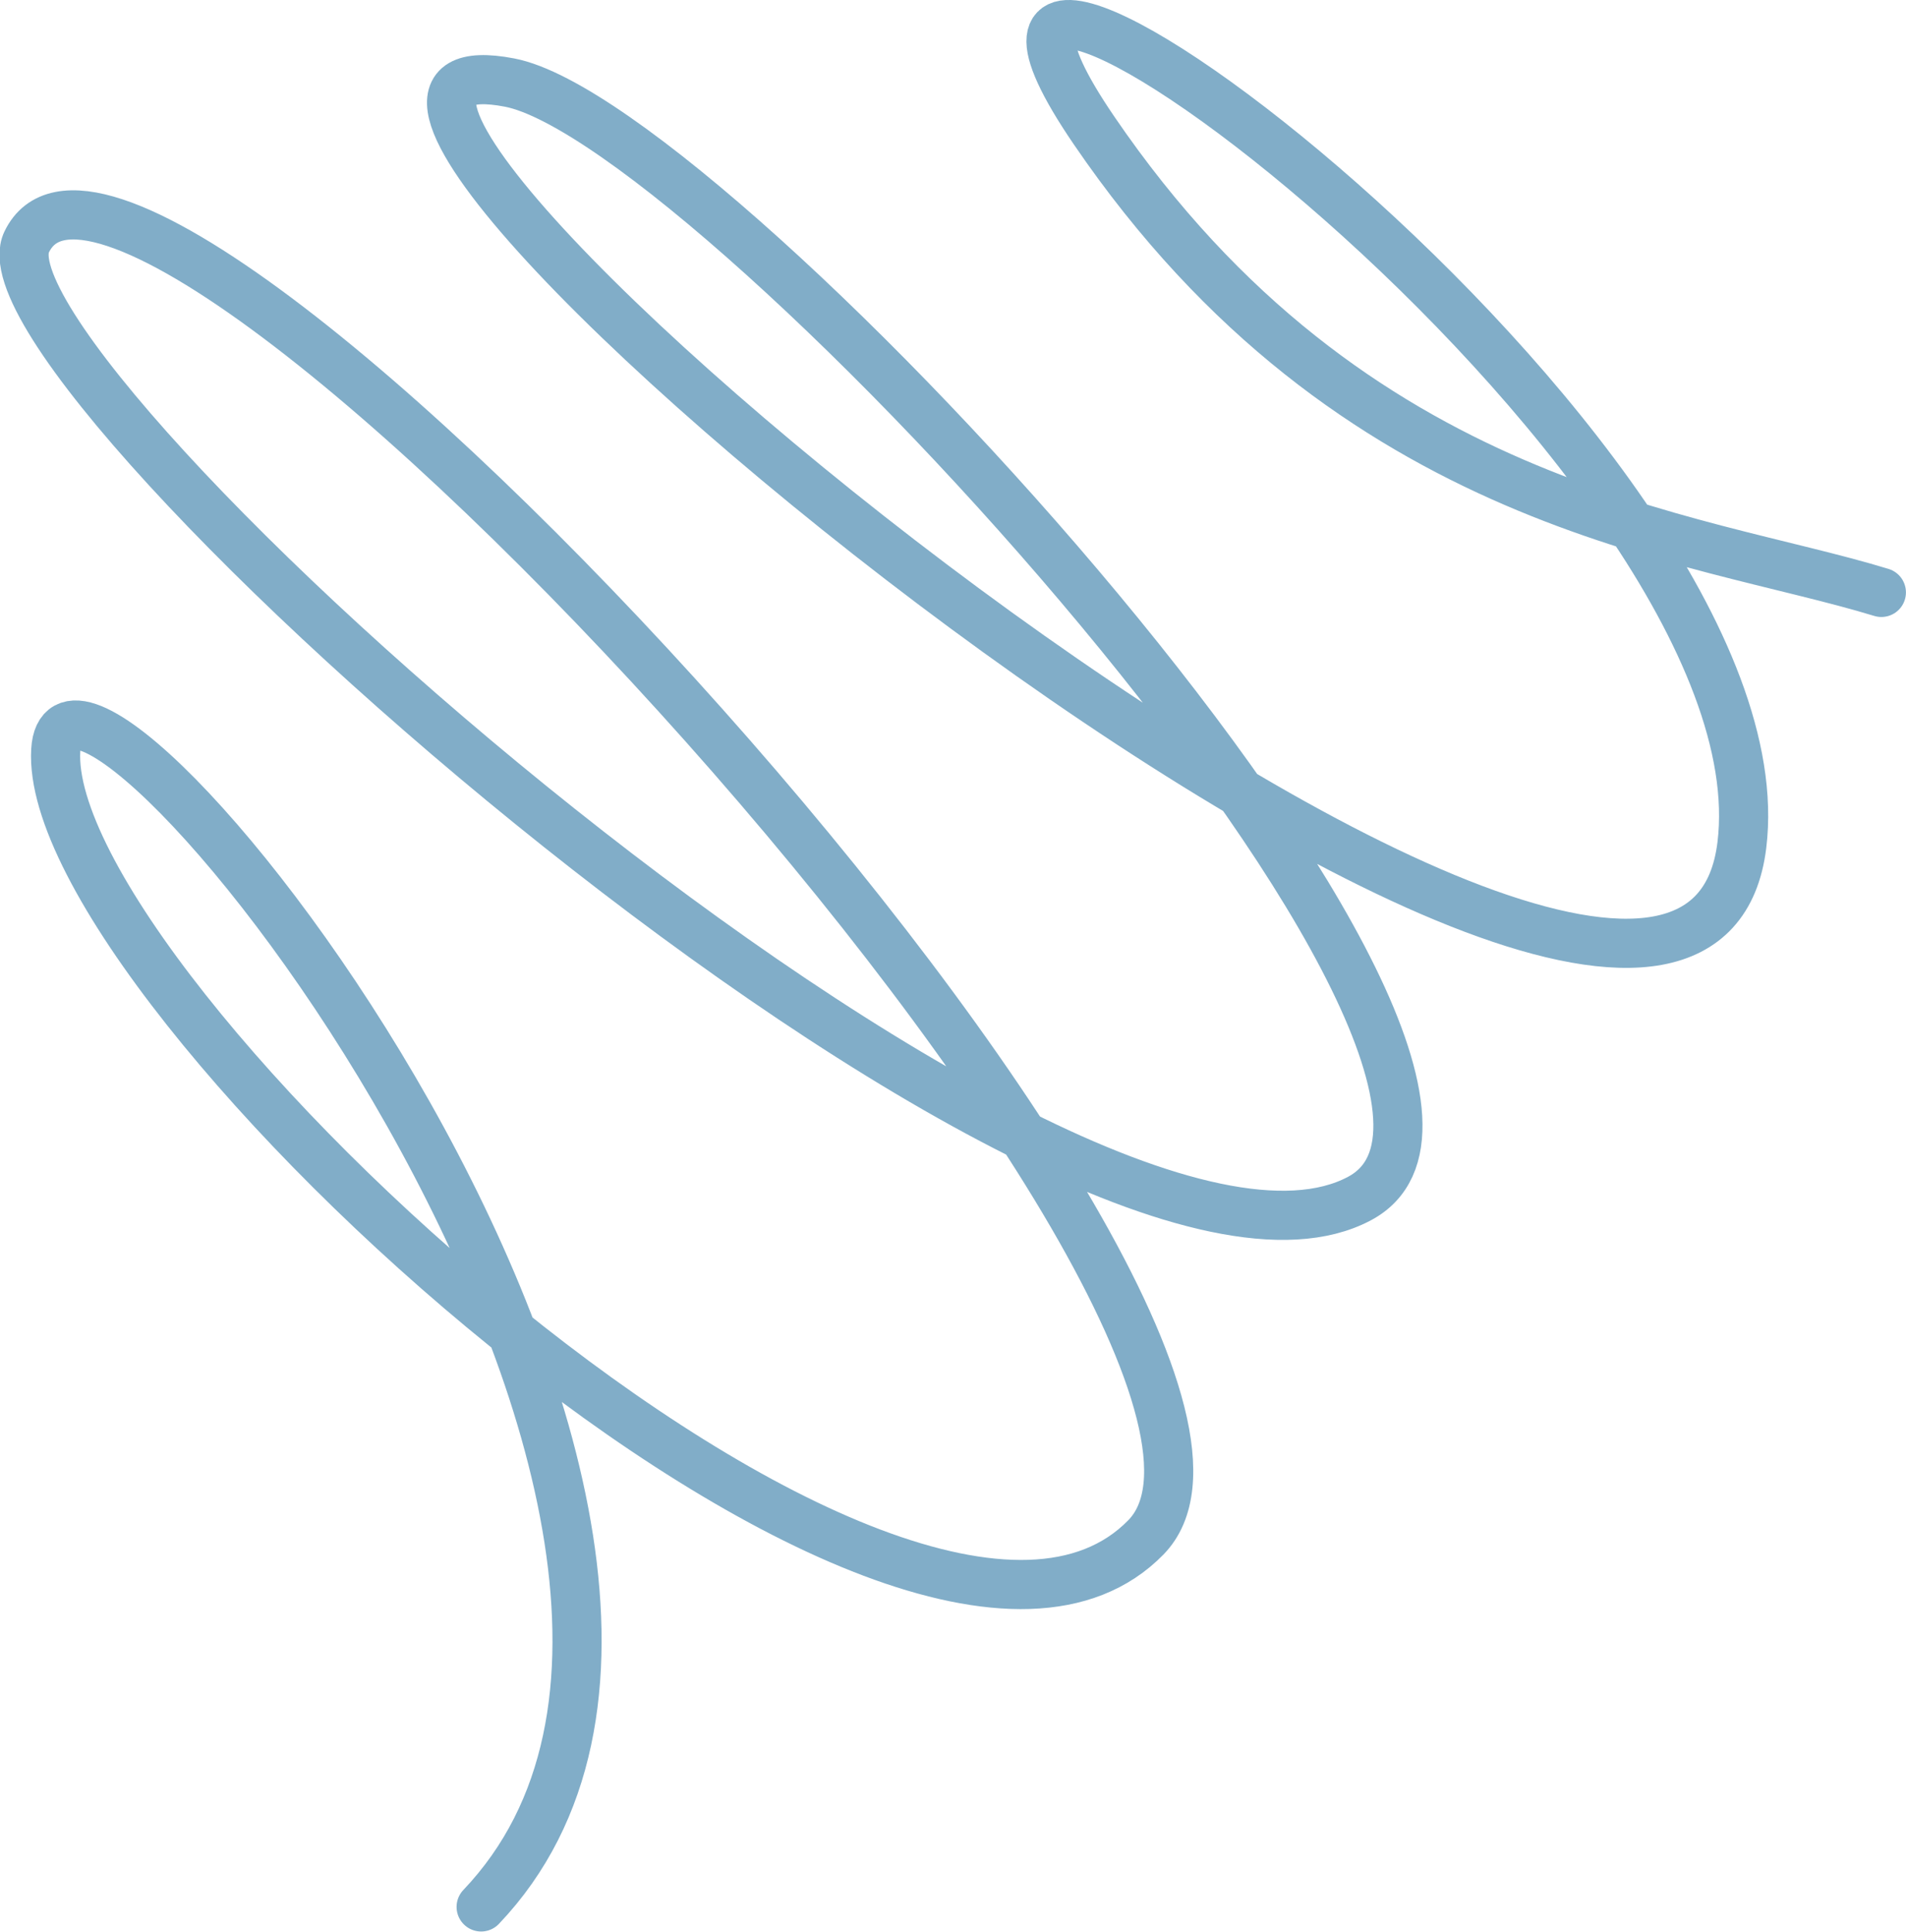 <svg width="96.993" height="98.254" viewBox="0 0 96.993 98.254" fill="none" xmlns="http://www.w3.org/2000/svg" xmlns:xlink="http://www.w3.org/1999/xlink">
	<desc>
			Created with Pixso.
	</desc>
	<defs/>
	<path id="Vector" d="M95.74 30.134C86.156 27.204 68.863 25.97 55.672 6.633C42.788 -12.255 91.071 23.072 88.641 42.982C85.8 66.256 6.914 0.531 25.935 4.201C36.577 6.255 80.909 54.73 69.179 60.967C54.257 68.901 -1.856 18.978 1.357 12.309C7.024 0.544 68.611 67.649 58.314 78.198C46.036 90.778 2.105 50.425 2.837 38.156C3.424 28.341 42.871 77.677 24.484 96.998" stroke="#81ADC8" stroke-opacity="1" stroke-width="2.5" stroke-linecap="round"/>
</svg>

